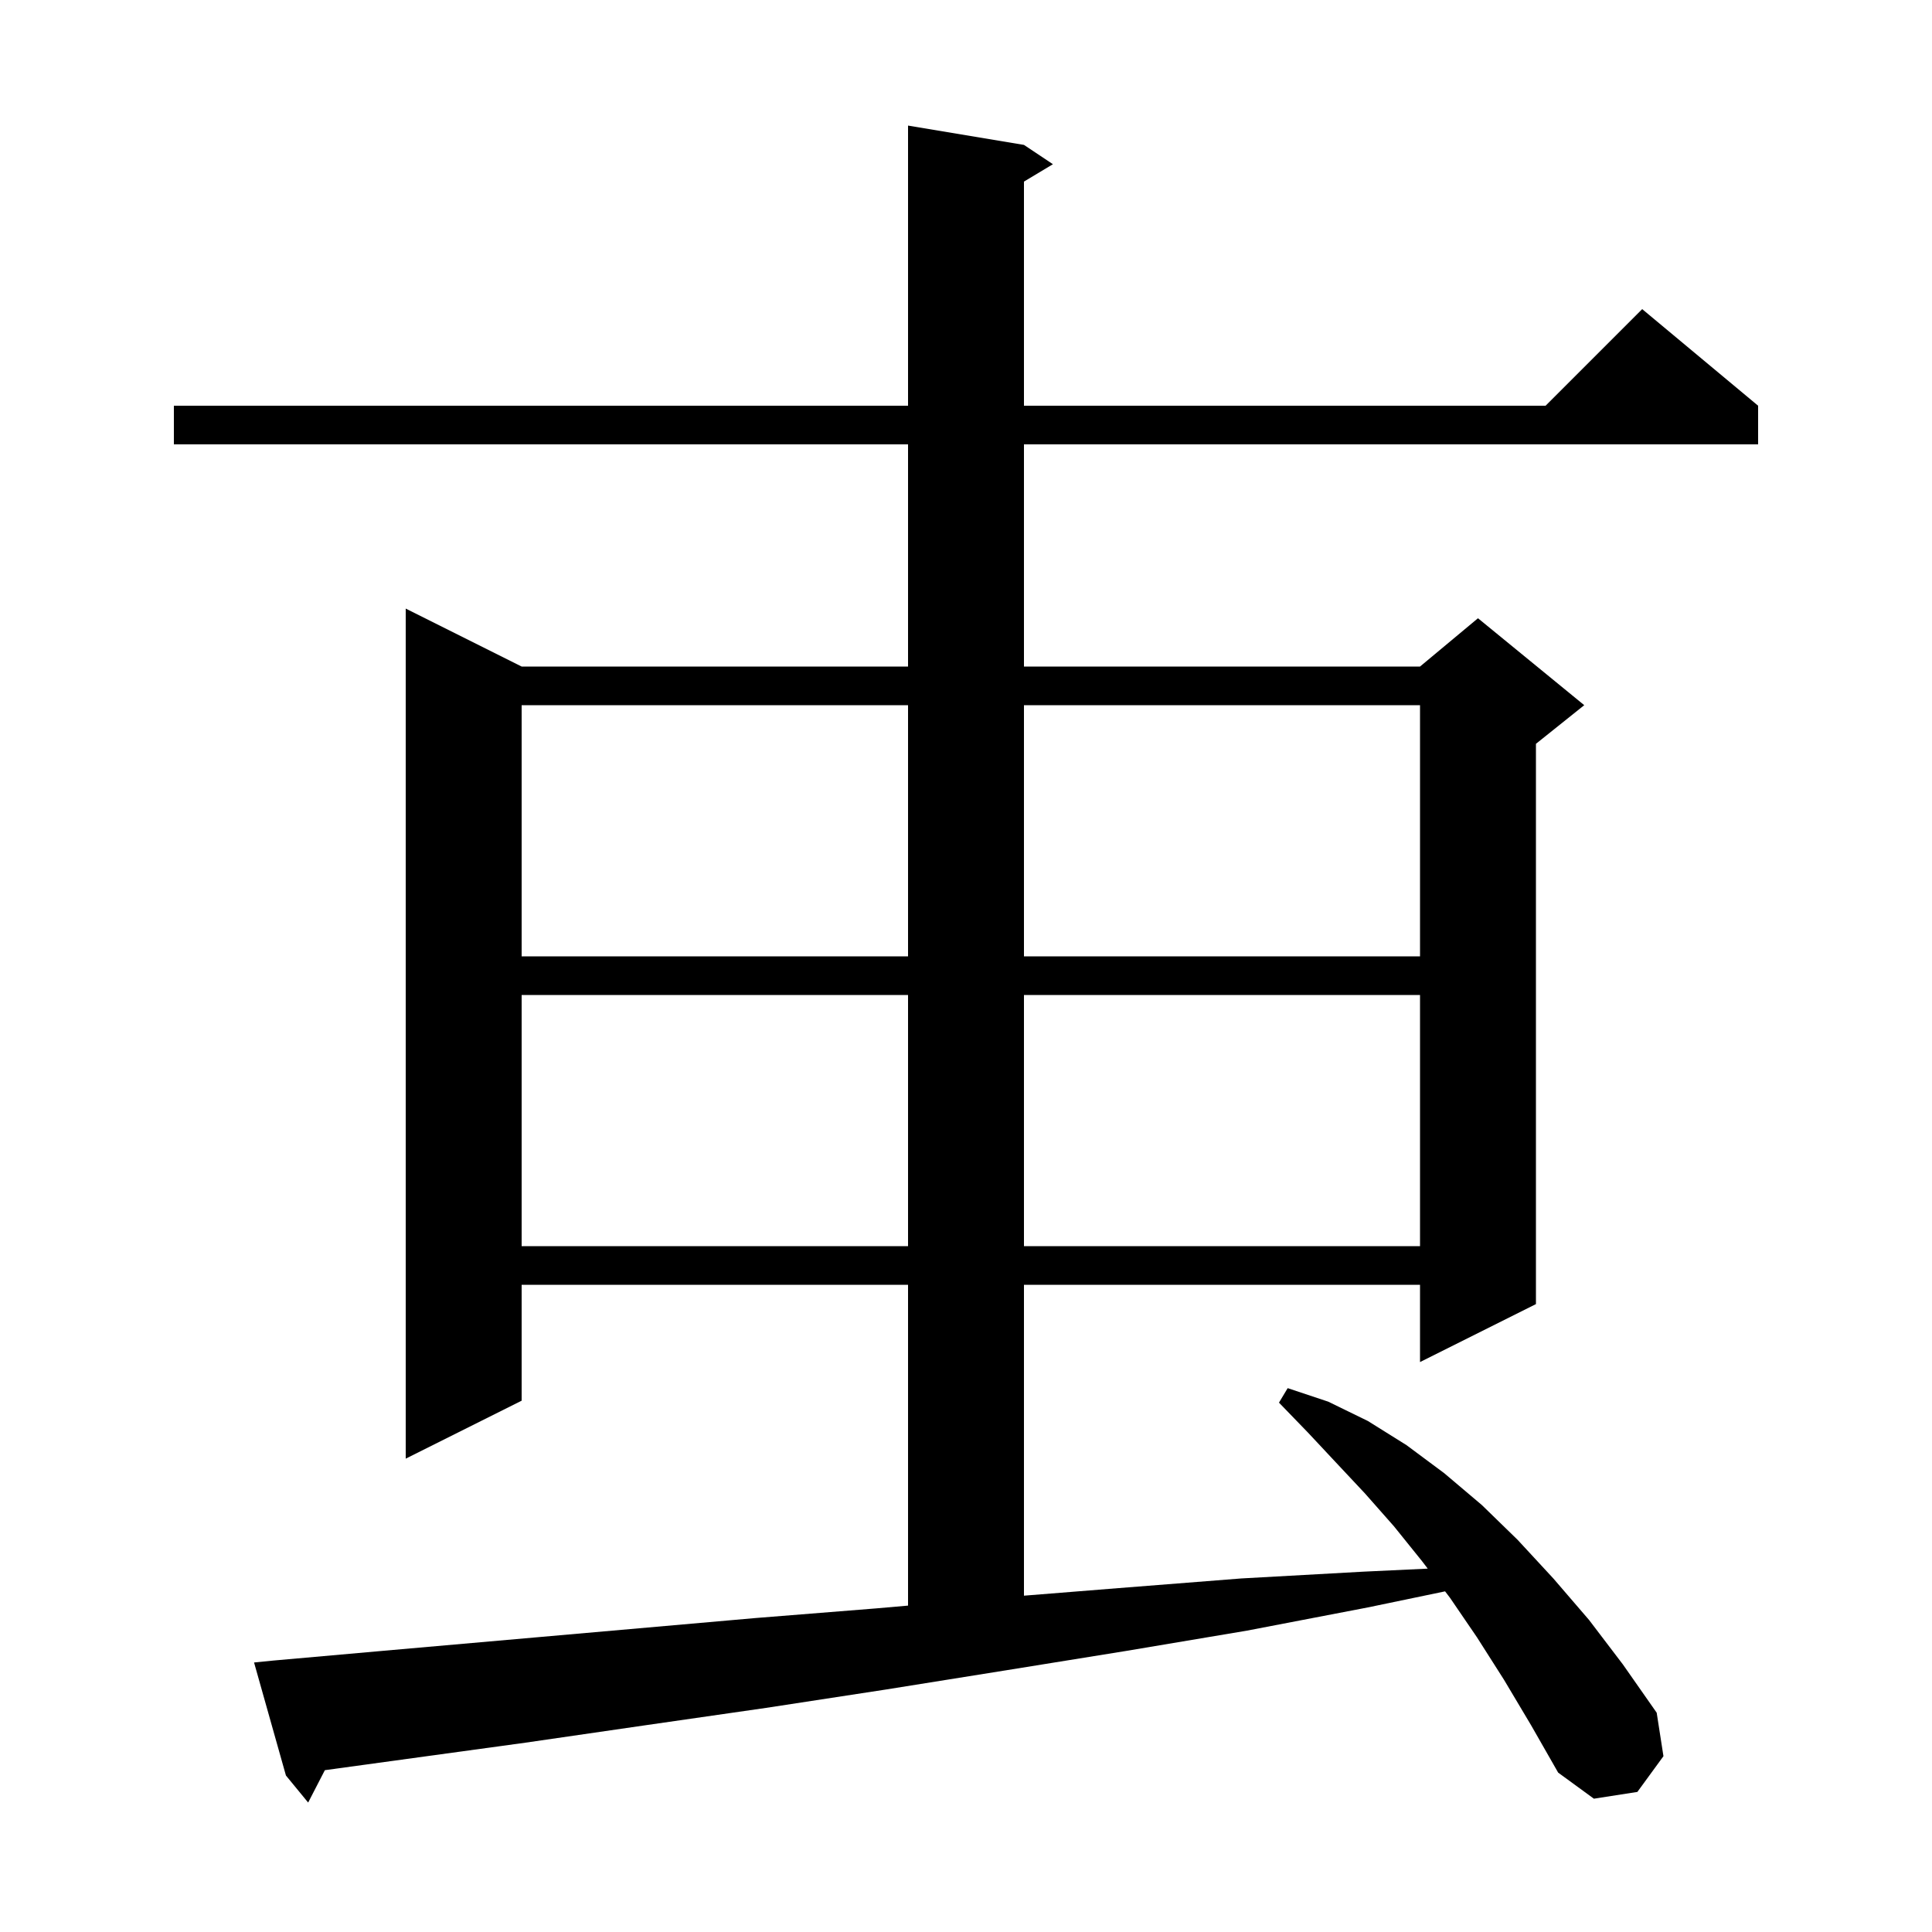 <svg xmlns="http://www.w3.org/2000/svg" xmlns:xlink="http://www.w3.org/1999/xlink" version="1.1" baseProfile="full" viewBox="0 0 200 200" width="200" height="200">
<g fill="black">
<path d="M 155.7 173.9 L 152.9 169.5 L 150.1 165.4 L 149.594 164.737 L 141.6 166.4 L 129.1 168.8 L 116.6 170.9 L 104.2 172.9 L 91.7 174.9 L 79.3 176.8 L 66.8 178.6 L 54.4 180.4 L 33.629 183.248 L 31.9 186.6 L 29.6 183.8 L 26.3 172.1 L 28.3 171.9 L 40.7 170.8 L 78.2 167.5 L 90.7 166.5 L 94.0 166.212 L 94.0 133.0 L 54.0 133.0 L 54.0 145.0 L 42.0 151.0 L 42.0 63.0 L 54.0 69.0 L 94.0 69.0 L 94.0 46.0 L 18.0 46.0 L 18.0 42.0 L 94.0 42.0 L 94.0 13.0 L 106.0 15.0 L 109.0 17.0 L 106.0 18.8 L 106.0 42.0 L 160.0 42.0 L 170.0 32.0 L 182.0 42.0 L 182.0 46.0 L 106.0 46.0 L 106.0 69.0 L 147.0 69.0 L 153.0 64.0 L 164.0 73.0 L 159.0 77.0 L 159.0 135.0 L 147.0 141.0 L 147.0 133.0 L 106.0 133.0 L 106.0 165.184 L 115.8 164.4 L 128.5 163.4 L 141.1 162.7 L 147.798 162.384 L 147.2 161.6 L 144.3 158.0 L 141.3 154.6 L 138.3 151.4 L 135.4 148.3 L 132.4 145.2 L 133.3 143.7 L 137.5 145.1 L 141.6 147.1 L 145.6 149.6 L 149.5 152.5 L 153.4 155.8 L 157.1 159.4 L 160.8 163.4 L 164.5 167.7 L 168.0 172.3 L 171.5 177.3 L 172.2 181.8 L 169.5 185.5 L 165.0 186.2 L 161.3 183.5 L 158.5 178.6 Z M 54.0 103.0 L 54.0 129.0 L 94.0 129.0 L 94.0 103.0 Z M 106.0 103.0 L 106.0 129.0 L 147.0 129.0 L 147.0 103.0 Z M 54.0 73.0 L 54.0 99.0 L 94.0 99.0 L 94.0 73.0 Z M 106.0 73.0 L 106.0 99.0 L 147.0 99.0 L 147.0 73.0 Z " />
</g>
</svg>
